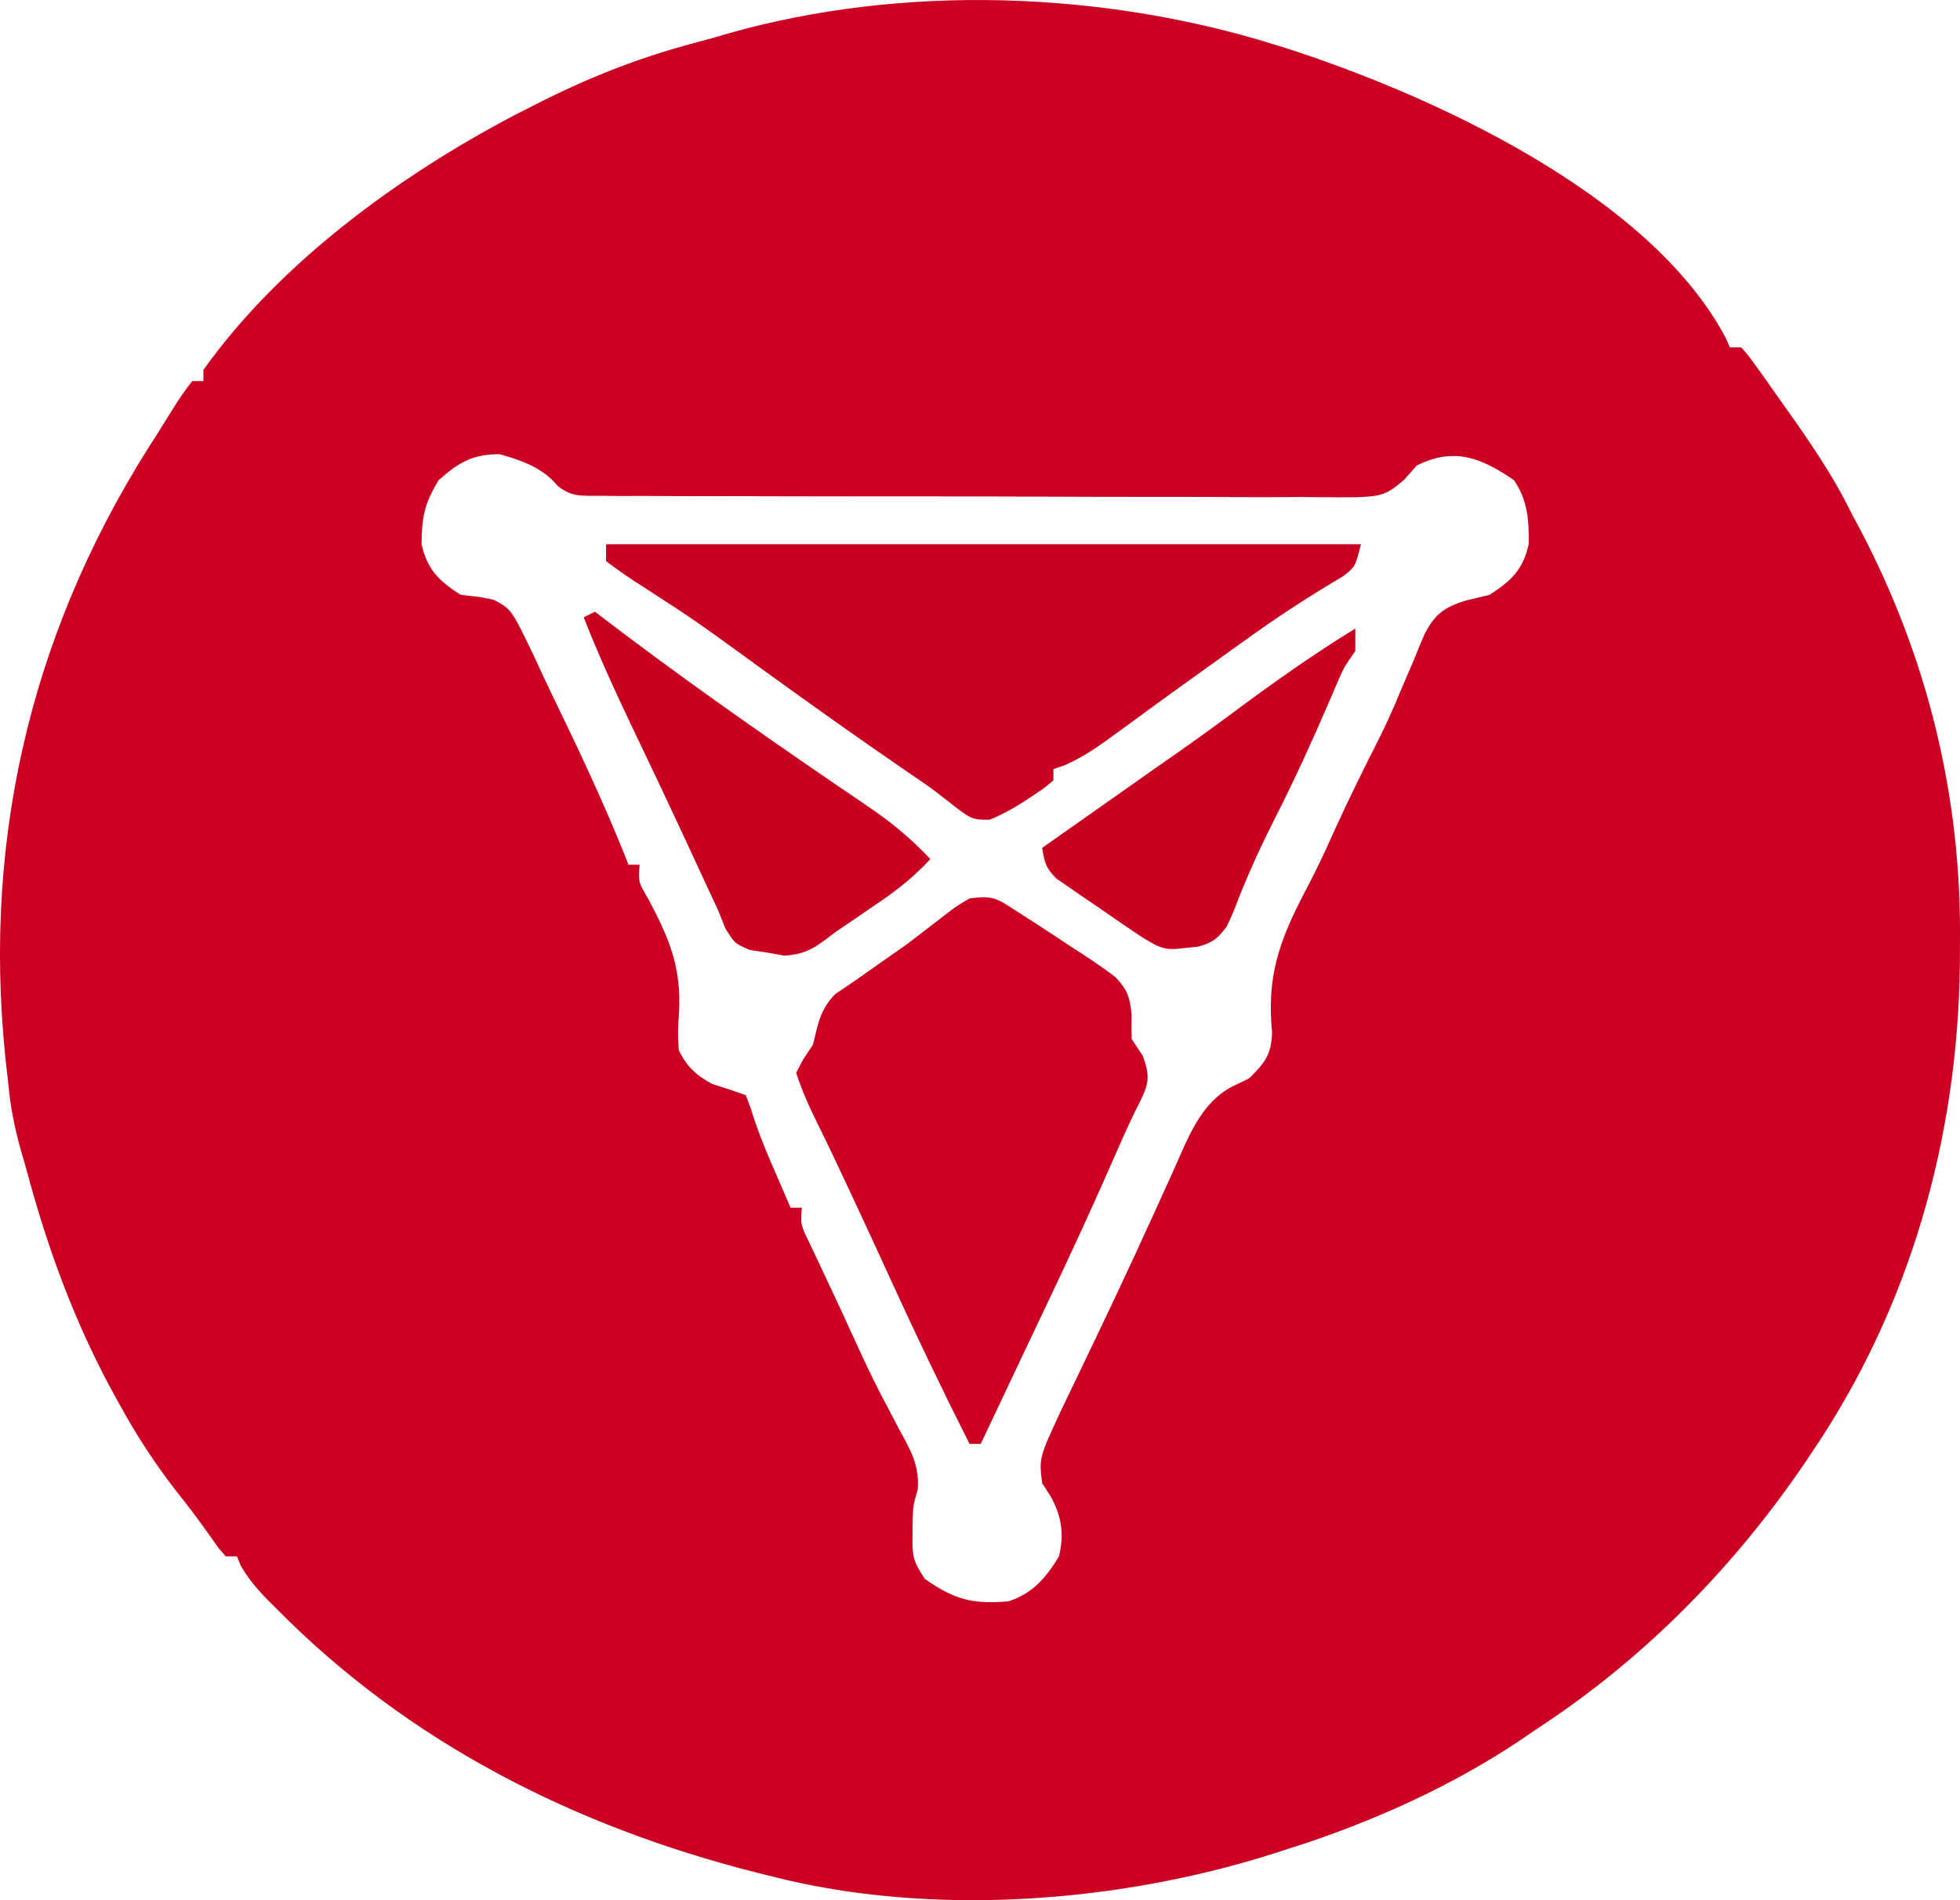 <svg width="33" height="32" viewBox="0 0 33 32" fill="none" xmlns="http://www.w3.org/2000/svg">
<path d="M11.993 0.642C11.862 0.678 11.731 0.713 11.6 0.748C10.674 1.001 9.833 1.34 8.98 1.778C8.874 1.832 8.769 1.886 8.66 1.941C6.725 2.957 4.712 4.423 3.425 6.229C3.425 6.291 3.425 6.354 3.425 6.418C3.363 6.418 3.301 6.418 3.237 6.418C3.023 6.683 2.853 6.982 2.672 7.27C2.614 7.362 2.555 7.453 2.494 7.548C0.458 10.782 -0.338 14.352 0.13 18.16C0.138 18.23 0.145 18.299 0.152 18.371C0.198 18.792 0.289 19.177 0.413 19.581C0.447 19.703 0.481 19.825 0.514 19.948C0.88 21.256 1.341 22.457 2.007 23.641C2.054 23.723 2.1 23.805 2.147 23.89C2.427 24.375 2.733 24.82 3.083 25.257C3.293 25.522 3.488 25.798 3.683 26.074C3.722 26.119 3.762 26.163 3.802 26.21C3.864 26.21 3.926 26.21 3.99 26.21C4.011 26.261 4.031 26.312 4.053 26.365C4.221 26.664 4.449 26.888 4.691 27.127C4.741 27.177 4.792 27.227 4.844 27.279C7.122 29.51 9.96 30.872 13.028 31.607C13.134 31.633 13.134 31.633 13.243 31.66C15.942 32.286 19.084 32.011 21.69 31.134C21.792 31.101 21.894 31.068 21.999 31.035C23.348 30.58 24.665 29.965 25.832 29.145C25.933 29.078 26.034 29.01 26.138 28.94C27.887 27.748 29.376 26.18 30.539 24.41C30.576 24.355 30.613 24.299 30.65 24.242C32.255 21.777 33.009 18.912 32.999 15.982C32.999 15.878 33 15.774 33 15.667C32.997 13.2 32.378 10.851 31.198 8.691C31.158 8.612 31.117 8.533 31.076 8.452C30.735 7.8 30.305 7.206 29.88 6.607C29.823 6.526 29.766 6.444 29.707 6.36C29.428 5.973 29.428 5.973 29.316 5.85C29.253 5.85 29.191 5.85 29.127 5.85C29.102 5.794 29.076 5.737 29.05 5.68C27.764 3.263 24.067 1.582 21.609 0.797C21.543 0.777 21.476 0.757 21.407 0.736C21.294 0.702 21.294 0.702 21.179 0.666C18.251 -0.184 14.915 -0.25 11.993 0.642ZM25.491 8.087C25.722 8.426 25.744 8.759 25.738 9.164C25.643 9.595 25.444 9.782 25.079 10.017C24.941 10.052 24.803 10.085 24.665 10.117C24.309 10.234 24.162 10.341 23.987 10.675C23.92 10.827 23.857 10.981 23.796 11.135C23.726 11.299 23.655 11.462 23.585 11.626C23.551 11.707 23.517 11.787 23.483 11.87C23.347 12.187 23.194 12.491 23.037 12.798C22.784 13.303 22.543 13.812 22.313 14.328C22.2 14.571 22.083 14.806 21.958 15.042C21.532 15.861 21.325 16.457 21.418 17.387C21.404 17.767 21.297 17.897 21.031 18.16C20.938 18.205 20.844 18.25 20.748 18.297C20.217 18.575 20.009 19.15 19.771 19.681C19.729 19.776 19.729 19.776 19.685 19.872C19.599 20.058 19.515 20.246 19.43 20.433C19.008 21.365 18.569 22.289 18.125 23.211C18.078 23.31 18.03 23.409 17.981 23.511C17.939 23.6 17.896 23.689 17.852 23.78C17.494 24.554 17.494 24.554 17.547 24.979C17.594 25.051 17.64 25.123 17.689 25.198C17.877 25.538 17.919 25.835 17.83 26.21C17.607 26.576 17.391 26.83 16.982 26.967C16.375 27.018 16.07 26.941 15.57 26.588C15.368 26.283 15.358 26.2 15.364 25.849C15.365 25.77 15.366 25.691 15.366 25.61C15.374 25.352 15.374 25.352 15.451 25.087C15.485 24.685 15.334 24.426 15.147 24.085C15.076 23.95 15.006 23.816 14.935 23.681C14.882 23.579 14.882 23.579 14.827 23.475C14.669 23.17 14.525 22.859 14.382 22.546C14.355 22.488 14.329 22.43 14.301 22.371C14.275 22.314 14.249 22.256 14.222 22.197C14.115 21.964 14.007 21.733 13.897 21.501C13.845 21.391 13.794 21.281 13.74 21.167C13.694 21.069 13.647 20.971 13.599 20.87C13.481 20.623 13.481 20.623 13.499 20.338C13.437 20.338 13.375 20.338 13.311 20.338C13.22 20.129 13.13 19.92 13.04 19.711C13.002 19.623 13.002 19.623 12.963 19.534C12.844 19.255 12.737 18.982 12.649 18.691C12.619 18.61 12.589 18.528 12.558 18.445C12.371 18.376 12.182 18.314 11.993 18.255C11.723 18.111 11.565 17.963 11.428 17.687C11.411 17.375 11.411 17.375 11.434 17.03C11.47 16.275 11.262 15.791 10.913 15.135C10.748 14.858 10.748 14.858 10.769 14.562C10.707 14.562 10.645 14.562 10.581 14.562C10.557 14.503 10.534 14.444 10.511 14.383C10.14 13.461 9.715 12.565 9.281 11.671C9.181 11.463 9.084 11.253 8.987 11.042C8.611 10.261 8.611 10.261 8.318 10.103C8.121 10.058 8.121 10.058 7.756 10.017C7.391 9.785 7.194 9.592 7.097 9.164C7.104 8.699 7.143 8.486 7.385 8.087C7.718 7.788 7.965 7.645 8.415 7.649C8.773 7.75 9.142 7.878 9.381 8.175C9.618 8.373 9.792 8.348 10.097 8.349C10.212 8.35 10.327 8.352 10.446 8.353C10.574 8.352 10.702 8.352 10.83 8.352C10.964 8.352 11.099 8.353 11.233 8.354C11.599 8.356 11.965 8.357 12.331 8.356C12.636 8.356 12.941 8.357 13.246 8.358C13.967 8.36 14.687 8.36 15.408 8.359C16.151 8.359 16.894 8.361 17.637 8.364C18.275 8.367 18.913 8.368 19.551 8.368C19.932 8.368 20.312 8.368 20.694 8.371C21.052 8.373 21.41 8.373 21.769 8.371C21.9 8.37 22.032 8.371 22.163 8.372C23.279 8.383 23.279 8.383 23.643 8.078C23.713 7.999 23.783 7.92 23.855 7.839C24.48 7.529 24.931 7.702 25.491 8.087Z" fill="#CB0023"/>
<path d="M22.914 9.165C18.719 9.165 14.525 9.165 10.204 9.165C10.204 9.258 10.204 9.352 10.204 9.449C10.409 9.606 10.61 9.744 10.828 9.881C10.958 9.965 11.089 10.05 11.219 10.136C11.286 10.179 11.352 10.222 11.421 10.267C11.713 10.46 11.997 10.663 12.281 10.869C12.335 10.908 12.389 10.947 12.445 10.988C12.608 11.106 12.771 11.224 12.934 11.343C13.694 11.893 14.459 12.436 15.232 12.967C15.321 13.028 15.321 13.028 15.411 13.09C15.498 13.149 15.498 13.149 15.586 13.209C15.704 13.293 15.82 13.38 15.933 13.47C16.357 13.805 16.357 13.805 16.666 13.804C16.911 13.7 17.121 13.582 17.341 13.432C17.416 13.382 17.49 13.332 17.567 13.281C17.622 13.235 17.678 13.189 17.736 13.142C17.736 13.079 17.736 13.017 17.736 12.952C17.801 12.93 17.866 12.908 17.933 12.884C18.257 12.74 18.529 12.547 18.812 12.337C18.929 12.251 19.047 12.166 19.164 12.081C19.253 12.015 19.253 12.015 19.344 11.948C19.631 11.738 19.919 11.532 20.207 11.325C20.262 11.285 20.317 11.246 20.374 11.205C20.53 11.093 20.686 10.981 20.842 10.869C20.969 10.778 20.969 10.778 21.098 10.686C21.592 10.334 22.095 10.01 22.617 9.702C22.819 9.543 22.819 9.543 22.914 9.165Z" fill="#CA0022"/>
<path d="M16.324 15.13C16.084 15.272 16.084 15.272 15.835 15.467C15.745 15.536 15.655 15.605 15.563 15.676C15.472 15.746 15.381 15.816 15.288 15.888C15.12 16.007 14.951 16.125 14.782 16.243C14.667 16.324 14.667 16.324 14.55 16.407C14.39 16.52 14.227 16.631 14.064 16.74C13.809 16.997 13.773 17.243 13.688 17.592C13.606 17.715 13.606 17.715 13.523 17.841C13.464 17.952 13.464 17.952 13.405 18.066C13.548 18.524 13.788 18.958 13.993 19.391C14.336 20.115 14.673 20.841 15.005 21.569C15.428 22.494 15.866 23.408 16.324 24.316C16.386 24.316 16.448 24.316 16.512 24.316C16.783 23.744 17.053 23.172 17.324 22.6C17.442 22.351 17.56 22.103 17.678 21.854C18.066 21.037 18.443 20.217 18.804 19.388C18.935 19.088 19.067 18.797 19.217 18.506C19.358 18.209 19.349 18.088 19.242 17.782C19.18 17.688 19.118 17.594 19.054 17.497C19.049 17.364 19.049 17.231 19.053 17.098C19.025 16.797 18.989 16.677 18.781 16.455C18.537 16.27 18.288 16.104 18.03 15.941C17.943 15.883 17.856 15.825 17.766 15.766C17.538 15.614 17.308 15.467 17.077 15.319C16.768 15.112 16.682 15.082 16.324 15.13Z" fill="#CB0022"/>
<path d="M10.016 10.301C9.954 10.332 9.892 10.363 9.828 10.396C10.202 11.358 10.667 12.286 11.108 13.219C11.39 13.817 11.668 14.416 11.945 15.017C11.992 15.117 12.039 15.217 12.087 15.32C12.128 15.423 12.17 15.527 12.212 15.634C12.37 15.888 12.37 15.888 12.624 15.998C12.721 16.012 12.817 16.027 12.917 16.042C13.012 16.059 13.108 16.075 13.207 16.093C13.593 16.072 13.759 15.932 14.064 15.698C14.166 15.629 14.268 15.56 14.374 15.488C14.479 15.416 14.583 15.344 14.688 15.272C14.741 15.237 14.793 15.201 14.847 15.164C15.15 14.955 15.414 14.738 15.665 14.467C15.343 14.127 15.016 13.854 14.629 13.591C14.52 13.517 14.41 13.442 14.301 13.367C14.246 13.329 14.19 13.292 14.133 13.253C12.738 12.302 11.356 11.329 10.016 10.301Z" fill="#CA0021"/>
<path d="M22.819 10.585C22.087 11.034 21.397 11.526 20.708 12.039C20.288 12.352 19.86 12.653 19.43 12.952C19.273 13.063 19.116 13.173 18.959 13.284C18.883 13.338 18.806 13.392 18.728 13.447C18.334 13.724 17.941 14.001 17.547 14.278C17.582 14.519 17.615 14.632 17.794 14.801C17.859 14.846 17.924 14.89 17.991 14.936C18.061 14.985 18.132 15.034 18.205 15.085C18.279 15.135 18.353 15.185 18.43 15.237C18.503 15.288 18.577 15.339 18.653 15.391C19.55 16.011 19.55 16.011 19.948 15.965C20.021 15.958 20.093 15.95 20.169 15.943C20.416 15.876 20.499 15.808 20.654 15.604C20.758 15.381 20.758 15.381 20.86 15.113C21.047 14.644 21.255 14.195 21.484 13.745C21.808 13.107 22.102 12.459 22.385 11.802C22.415 11.734 22.444 11.665 22.474 11.595C22.5 11.535 22.526 11.475 22.552 11.412C22.639 11.222 22.639 11.222 22.819 10.964C22.819 10.839 22.819 10.714 22.819 10.585Z" fill="#CA0021"/>
</svg>
